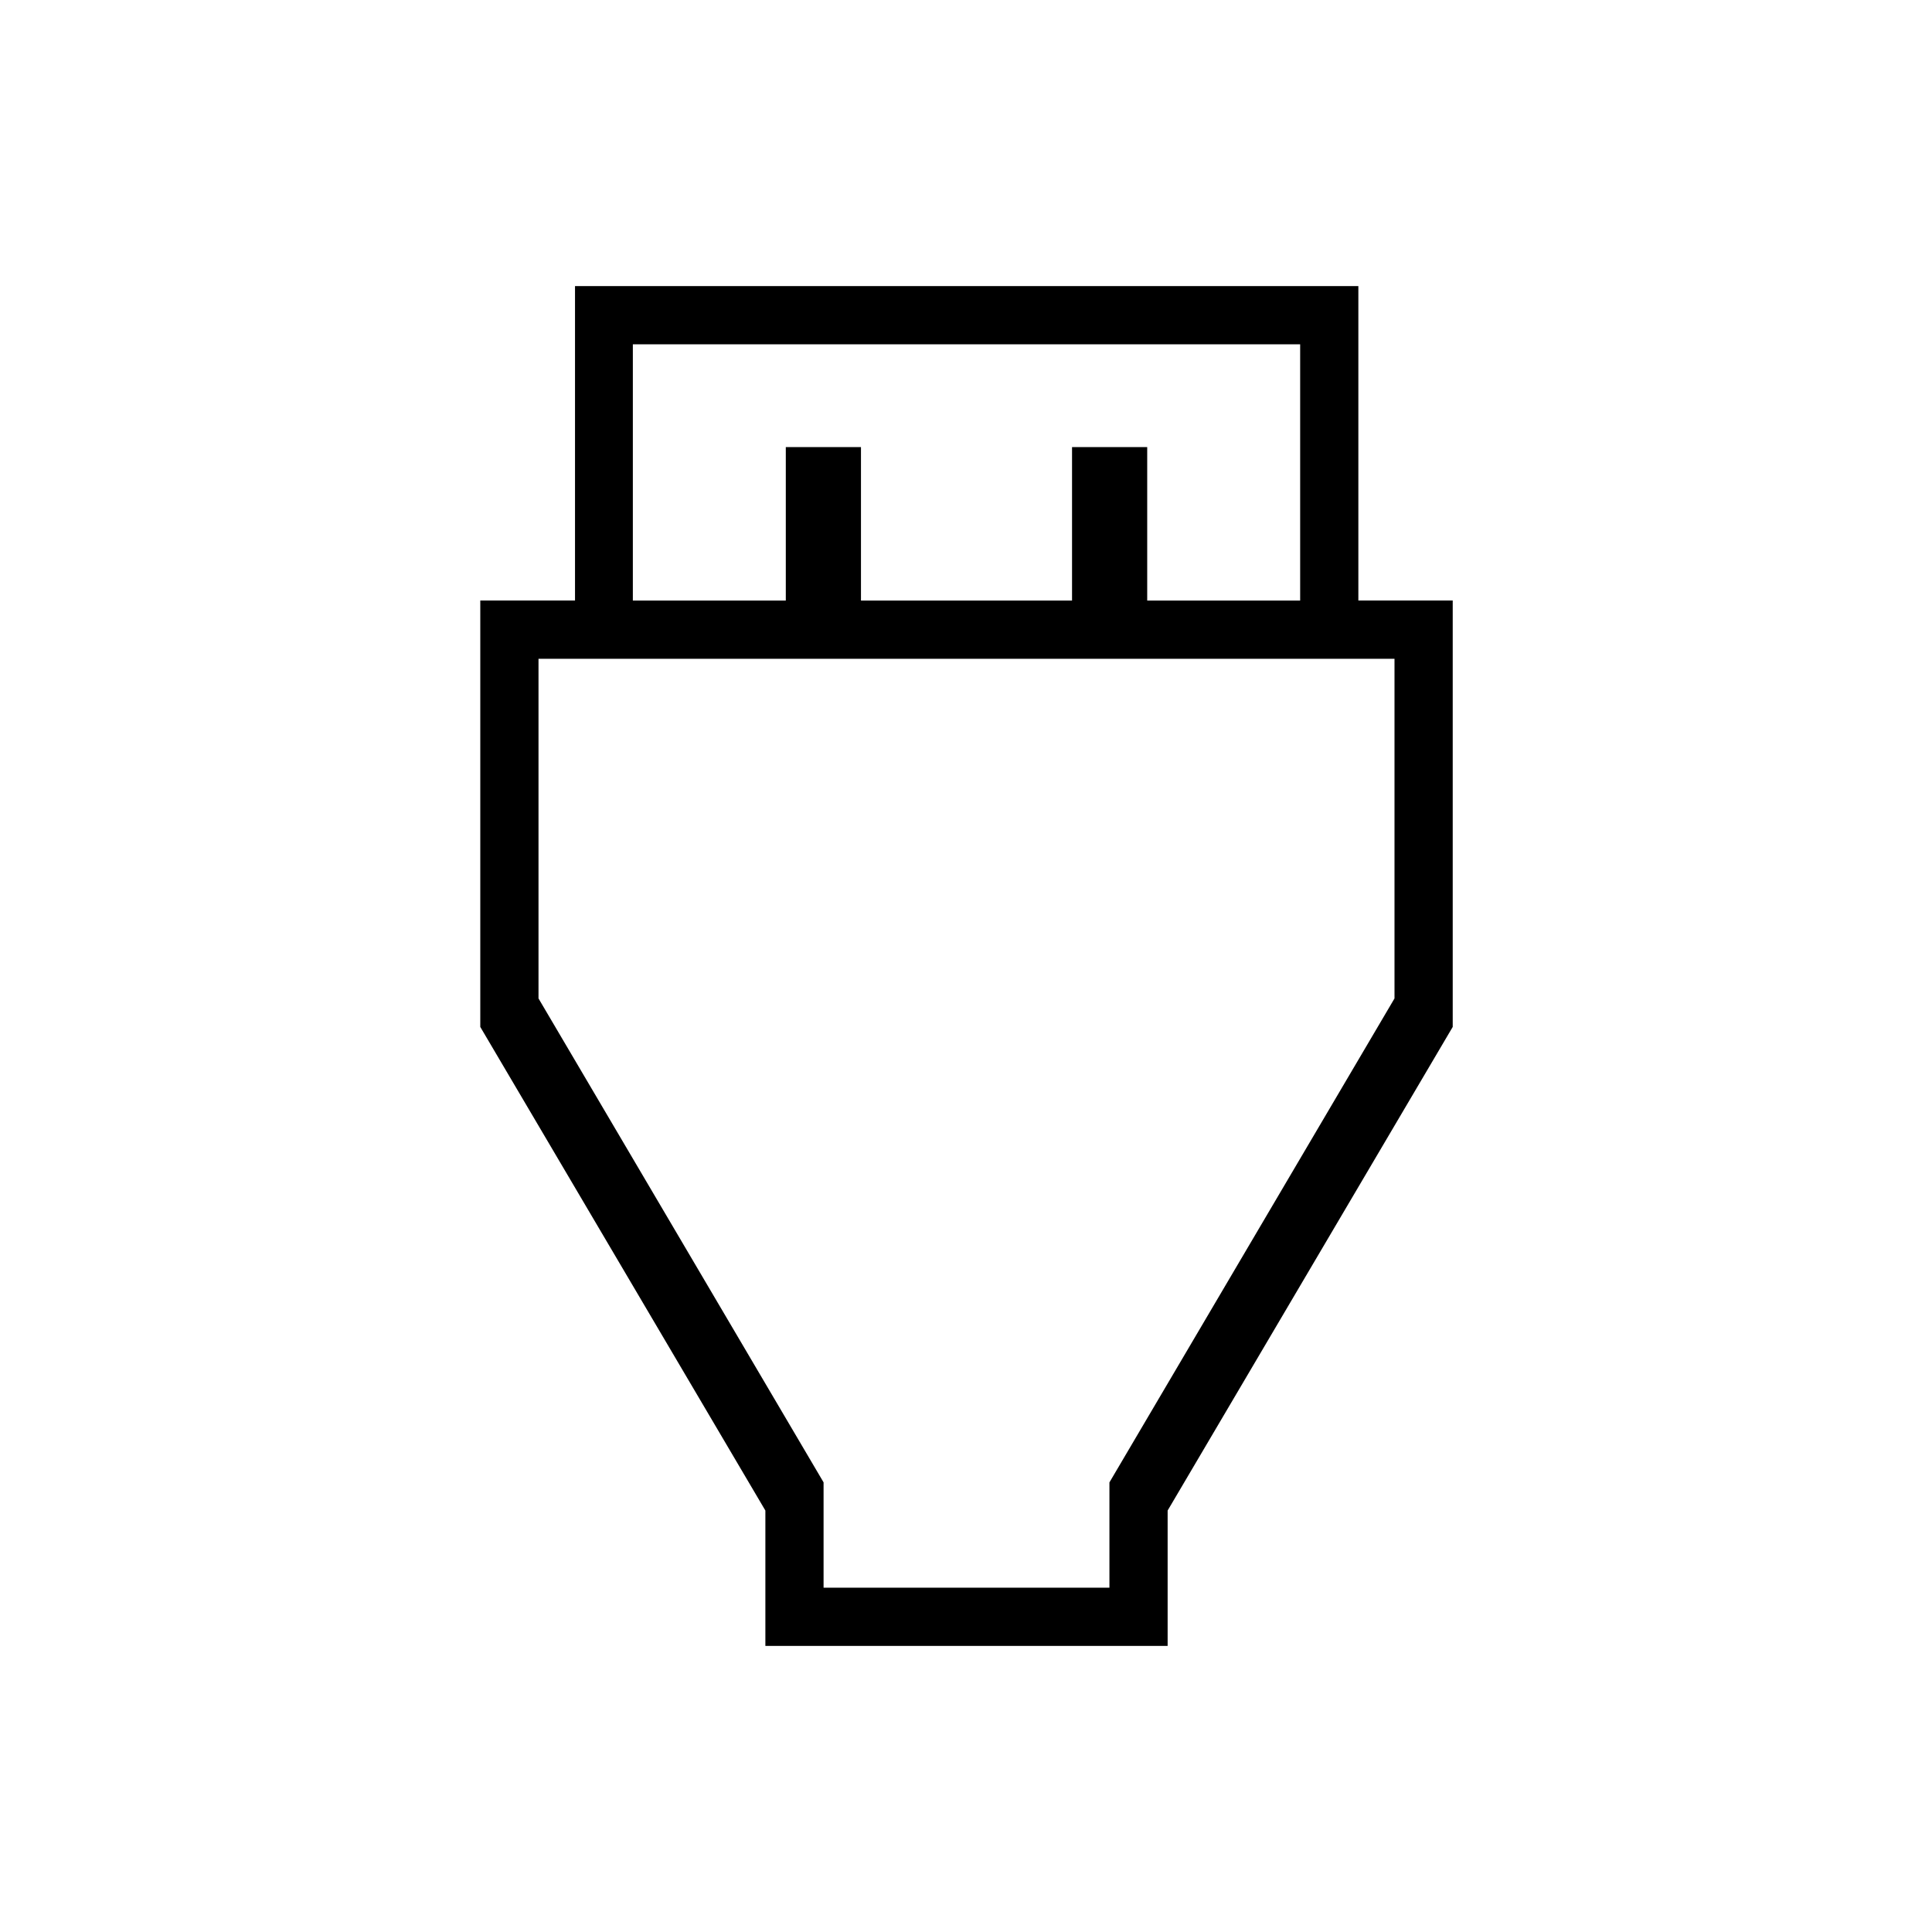 <svg xmlns="http://www.w3.org/2000/svg" height="20" viewBox="0 -960 960 960" width="20"><path d="M380.31-142.15v-67.27L238.65-449.73v-211.88h47.07v-156.24h389.24v156.24h46.89v211.88L580.19-209.42v67.27H380.31Zm-65.85-519.43h76v-76.27h37.35v76.27h104.88v-76.27h37.35v76.27h76v-127.34H314.46v127.34Zm94.77 490.5h142.04v-52.32l141.65-240.48v-168.77H267.58v168.77l141.65 240.46v52.34Zm71.27-292.8Z"/></svg>